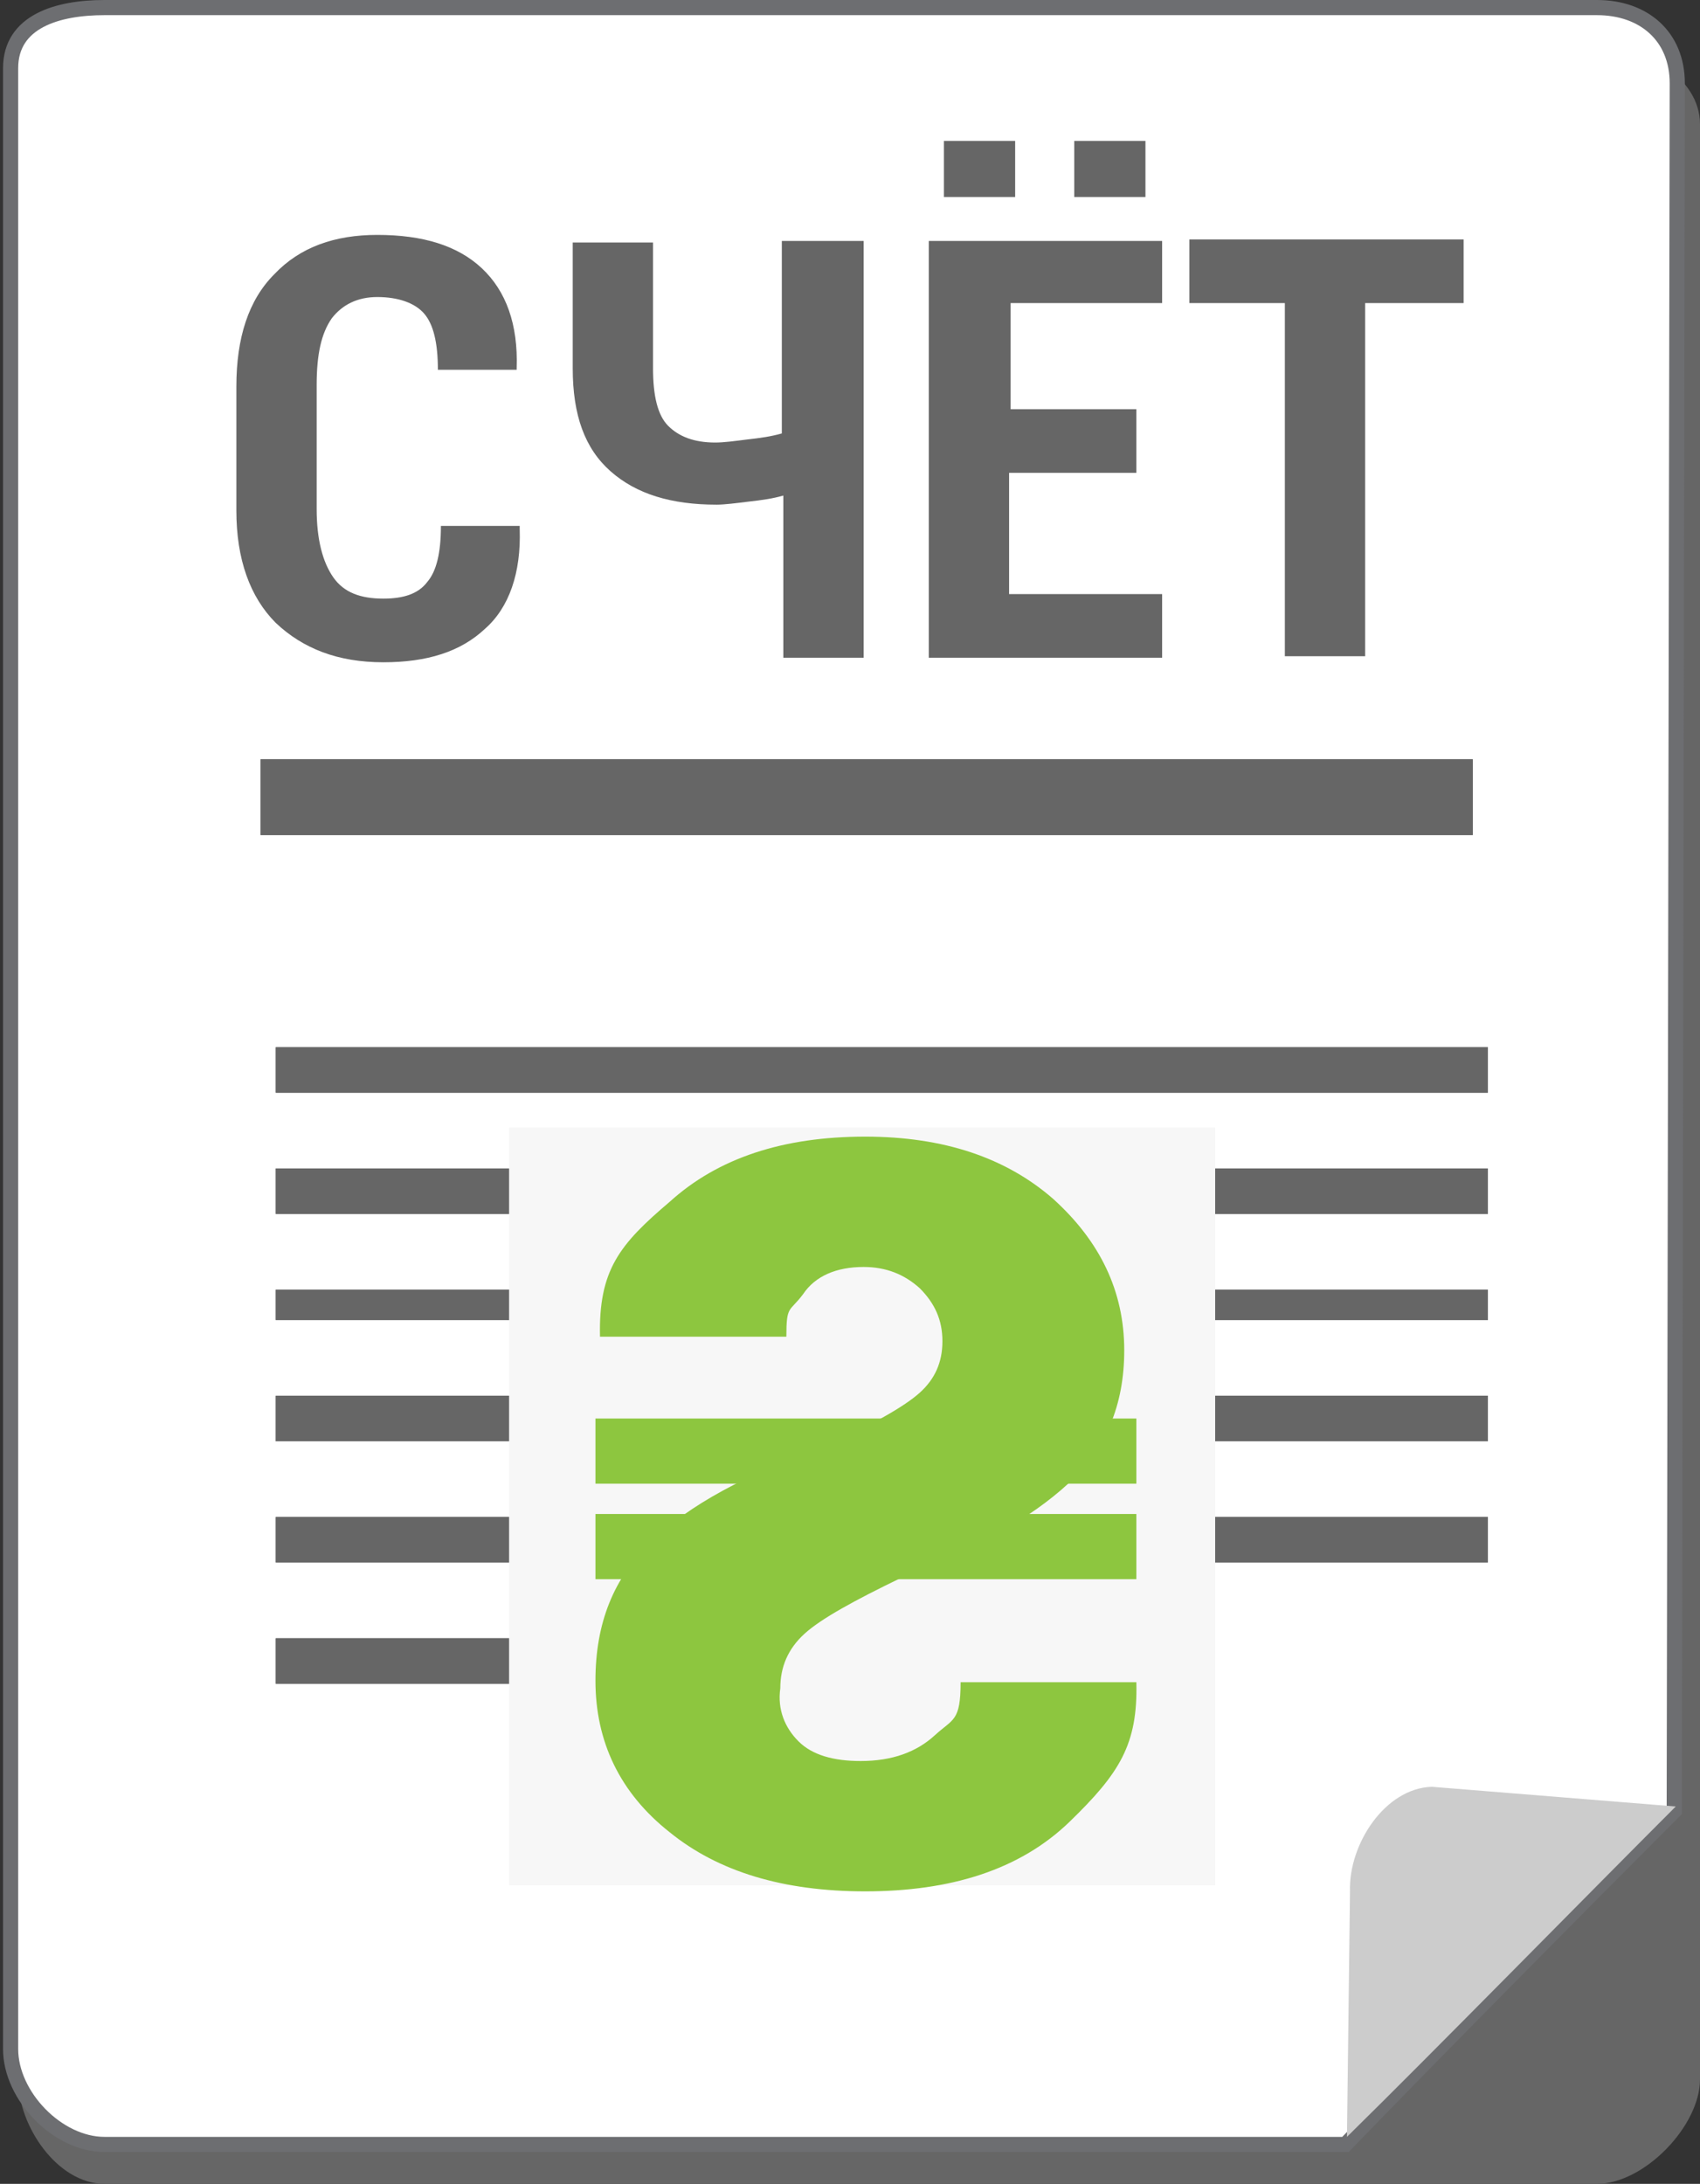 <?xml version="1.0" encoding="utf-8"?>
<!-- Generator: Adobe Illustrator 19.0.1, SVG Export Plug-In . SVG Version: 6.00 Build 0)  -->
<svg version="1.1" id="Objects" xmlns="http://www.w3.org/2000/svg" xmlns:xlink="http://www.w3.org/1999/xlink" x="0px" y="0px"
	 viewBox="0 0 112.2 144.1" style="enable-background:new 0 0 112.2 144.1;" xml:space="preserve">
<rect x="0" y="0" width="112.2" height="144.1" fill="#333333" stroke="none"/>
<style type="text/css">
	.st0{fill:#494949;}
	.st1{opacity:0.24;}
	.st2{fill:url(#XMLID_1416_);}
	.st3{fill:#666666;}
	.st4{fill:#FFFFFF;stroke:#6D6E71;stroke-miterlimit:10;}
	.st5{fill:#CCCCCC;}
	.st6{clip-path:url(#XMLID_1417_);fill:#666666;}
	.st7{clip-path:url(#XMLID_1418_);fill:#666666;}
	.st8{clip-path:url(#XMLID_1419_);fill:#666666;}
	.st9{clip-path:url(#XMLID_1420_);fill:#666666;}
	.st10{clip-path:url(#XMLID_1421_);fill:#666666;}
	.st11{clip-path:url(#XMLID_1422_);fill:#666666;}
	.st12{clip-path:url(#XMLID_1423_);fill:#666666;}
	.st13{fill:none;stroke:#B9C9BC;stroke-width:7;stroke-miterlimit:10;}
	.st14{fill:#5294DB;}
	.st15{fill:#FFFFFF;stroke:#666666;stroke-miterlimit:10;}
	.st16{clip-path:url(#XMLID_1424_);fill:#666666;}
	.st17{clip-path:url(#XMLID_1425_);fill:#666666;}
	.st18{clip-path:url(#XMLID_1426_);fill:#666666;}
	.st19{clip-path:url(#XMLID_1427_);fill:#666666;}
	.st20{clip-path:url(#XMLID_1428_);fill:#666666;}
	.st21{clip-path:url(#XMLID_1429_);fill:#666666;}
	.st22{clip-path:url(#XMLID_1430_);fill:#666666;}
	.st23{clip-path:url(#XMLID_1431_);fill:#666666;}
	.st24{clip-path:url(#XMLID_1432_);fill:#666666;}
	.st25{clip-path:url(#XMLID_1433_);fill:#666666;}
	.st26{clip-path:url(#XMLID_1434_);fill:#666666;}
	.st27{clip-path:url(#XMLID_1435_);fill:#666666;}
	.st28{clip-path:url(#XMLID_1436_);fill:#666666;}
	.st29{clip-path:url(#XMLID_1437_);fill:#666666;}
	.st30{clip-path:url(#XMLID_1438_);fill:#666666;}
	.st31{clip-path:url(#XMLID_1439_);fill:#666666;}
	.st32{clip-path:url(#XMLID_1440_);fill:#666666;}
	.st33{clip-path:url(#XMLID_1441_);fill:#666666;}
	.st34{clip-path:url(#XMLID_1442_);fill:#666666;}
	.st35{clip-path:url(#XMLID_1443_);fill:#666666;}
	.st36{clip-path:url(#XMLID_1444_);fill:#666666;}
	.st37{fill:#21409A;}
	.st38{fill:#FFFFFF;stroke:#21409A;stroke-miterlimit:10;}
	.st39{clip-path:url(#XMLID_1445_);fill:#666666;}
	.st40{clip-path:url(#XMLID_1446_);fill:#666666;}
	.st41{clip-path:url(#XMLID_1447_);fill:#666666;}
	.st42{clip-path:url(#XMLID_1448_);fill:#666666;}
	.st43{clip-path:url(#XMLID_1449_);fill:#666666;}
	.st44{clip-path:url(#XMLID_1450_);fill:#666666;}
	.st45{clip-path:url(#XMLID_1451_);fill:#666666;}
	.st46{fill:#F7F7F7;}
	.st47{fill:#8DC63F;}
	.st48{clip-path:url(#XMLID_1452_);fill:#666666;}
	.st49{clip-path:url(#XMLID_1453_);fill:#666666;}
	.st50{clip-path:url(#XMLID_1454_);fill:#666666;}
	.st51{clip-path:url(#XMLID_1455_);fill:#666666;}
	.st52{clip-path:url(#XMLID_1456_);fill:#666666;}
	.st53{clip-path:url(#XMLID_1457_);fill:#666666;}
	.st54{clip-path:url(#XMLID_1458_);fill:#666666;}
	.st55{clip-path:url(#XMLID_1459_);fill:#666666;}
	.st56{clip-path:url(#XMLID_1460_);fill:#666666;}
	.st57{clip-path:url(#XMLID_1461_);fill:#666666;}
	.st58{clip-path:url(#XMLID_1462_);fill:#666666;}
	.st59{clip-path:url(#XMLID_1463_);fill:#666666;}
	.st60{clip-path:url(#XMLID_1464_);fill:#666666;}
	.st61{clip-path:url(#XMLID_1465_);fill:#666666;}
	.st62{clip-path:url(#XMLID_1466_);fill:#666666;}
	.st63{clip-path:url(#XMLID_1467_);fill:#666666;}
	.st64{clip-path:url(#XMLID_1468_);fill:#666666;}
	.st65{clip-path:url(#XMLID_1469_);fill:#666666;}
	.st66{clip-path:url(#XMLID_1470_);fill:#666666;}
	.st67{clip-path:url(#XMLID_1471_);fill:#666666;}
	.st68{clip-path:url(#XMLID_1472_);fill:#666666;}
	.st69{clip-path:url(#XMLID_1473_);fill:#666666;}
	.st70{clip-path:url(#XMLID_1474_);fill:#666666;}
	.st71{clip-path:url(#XMLID_1475_);fill:#666666;}
	.st72{clip-path:url(#XMLID_1476_);fill:#666666;}
	.st73{clip-path:url(#XMLID_1477_);fill:#666666;}
	.st74{clip-path:url(#XMLID_1478_);fill:#666666;}
	.st75{clip-path:url(#XMLID_1479_);fill:#666666;}
	.st76{clip-path:url(#XMLID_1480_);fill:#666666;}
	.st77{clip-path:url(#XMLID_1481_);fill:#666666;}
	.st78{clip-path:url(#XMLID_1482_);fill:#666666;}
	.st79{clip-path:url(#XMLID_1483_);fill:#666666;}
	.st80{clip-path:url(#XMLID_1484_);fill:#666666;}
	.st81{clip-path:url(#XMLID_1485_);fill:#666666;}
	.st82{clip-path:url(#XMLID_1486_);fill:#666666;}
	.st83{clip-path:url(#XMLID_1487_);fill:#666666;}
	.st84{clip-path:url(#XMLID_1488_);fill:#666666;}
	.st85{clip-path:url(#XMLID_1489_);fill:#666666;}
	.st86{clip-path:url(#XMLID_1490_);fill:#666666;}
	.st87{clip-path:url(#XMLID_1491_);fill:#666666;}
	.st88{fill:#848484;}
	.st89{fill:#727272;}
	.st90{fill:#80B729;}
	.st91{fill:#BE1E2D;}
	.st92{clip-path:url(#XMLID_1492_);fill:#666666;}
	.st93{clip-path:url(#XMLID_1493_);fill:#666666;}
	.st94{clip-path:url(#XMLID_1494_);fill:#666666;}
	.st95{clip-path:url(#XMLID_1495_);fill:#666666;}
	.st96{clip-path:url(#XMLID_1496_);fill:#666666;}
	.st97{clip-path:url(#XMLID_1497_);fill:#666666;}
	.st98{clip-path:url(#XMLID_1498_);fill:#666666;}
	.st99{clip-path:url(#XMLID_1499_);fill:#666666;}
</style>
<g id="XMLID_1990_">
	<g id="XMLID_1989_">
		<g id="XMLID_3328_">
			<path id="XMLID_3329_" class="st3" d="M1.2,24.4v112.8c0,3.1,2.6,6.9,5.7,6.9h98.5c3.1,0,6.8-3.8,6.8-6.9V8.2
				c0-3.1-3.7-5.2-6.8-5.2H23.4C17.7,9.1,7.2,18.3,1.2,24.4z"/>
		</g>
		<g id="XMLID_3322_">
			<path id="XMLID_3323_" class="st4" d="M110.5,119.5l0.2-114c0-3.1-2.2-5-5.3-5H6.9c-3.1,0-6.2,0.9-6.2,4v130.7
				c0,3.1,3.1,6.3,6.2,6.3h81.9C94.5,135.6,104.3,125.7,110.5,119.5z"/>
		</g>
	</g>
	<path id="XMLID_3318_" class="st5" d="M94.5,117.9l16.1,1.3c-6.1,6.1-15.9,16.1-21.7,21.8l0.2-16.2C89,121.7,91.4,118,94.5,117.9z"
		/>
</g>
<g id="XMLID_1631_">
	<g id="XMLID_1632_">
		<defs>
			<rect id="XMLID_1633_" x="17.2" y="50.1" width="80" height="5"/>
		</defs>
		<use xlink:href="#XMLID_1633_"  style="overflow:visible;fill:#666666;"/>
		<clipPath id="XMLID_1416_">
			<use xlink:href="#XMLID_1633_"  style="overflow:visible;"/>
		</clipPath>
		<rect id="XMLID_3292_" x="17.2" y="50.1" style="clip-path:url(#XMLID_1416_);fill:#666666;" width="80" height="5"/>
	</g>
</g>
<g id="XMLID_3248_">
	<g id="XMLID_3249_">
		<defs>
			<rect id="XMLID_3250_" x="18.2" y="69.1" width="80" height="3"/>
		</defs>
		<use xlink:href="#XMLID_3250_"  style="overflow:visible;fill:#666666;"/>
		<clipPath id="XMLID_1417_">
			<use xlink:href="#XMLID_3250_"  style="overflow:visible;"/>
		</clipPath>
		<rect id="XMLID_3260_" x="18.2" y="69.1" class="st6" width="80" height="3"/>
	</g>
</g>
<g id="XMLID_3229_">
	<g id="XMLID_3230_">
		<defs>
			<rect id="XMLID_3231_" x="18.2" y="77.1" width="80" height="3"/>
		</defs>
		<use xlink:href="#XMLID_3231_"  style="overflow:visible;fill:#666666;"/>
		<clipPath id="XMLID_1418_">
			<use xlink:href="#XMLID_3231_"  style="overflow:visible;"/>
		</clipPath>
		<rect id="XMLID_3241_" x="18.2" y="77.1" class="st7" width="80" height="3"/>
	</g>
</g>
<g id="XMLID_3131_">
	<g id="XMLID_3132_">
		<defs>
			<rect id="XMLID_3133_" x="18.2" y="85.1" width="80" height="2"/>
		</defs>
		<use xlink:href="#XMLID_3133_"  style="overflow:visible;fill:#666666;"/>
		<clipPath id="XMLID_1419_">
			<use xlink:href="#XMLID_3133_"  style="overflow:visible;"/>
		</clipPath>
		<rect id="XMLID_3222_" x="18.2" y="85.1" class="st8" width="80" height="2"/>
	</g>
</g>
<g id="XMLID_2333_">
	<g id="XMLID_2335_">
		<defs>
			<rect id="XMLID_2337_" x="18.2" y="92.1" width="80" height="3"/>
		</defs>
		<use xlink:href="#XMLID_2337_"  style="overflow:visible;fill:#666666;"/>
		<clipPath id="XMLID_1420_">
			<use xlink:href="#XMLID_2337_"  style="overflow:visible;"/>
		</clipPath>
		<rect id="XMLID_3123_" x="18.2" y="92.1" class="st9" width="80" height="3"/>
	</g>
</g>
<g id="XMLID_2207_">
	<g id="XMLID_2208_">
		<defs>
			<rect id="XMLID_2211_" x="18.2" y="100.1" width="80" height="3"/>
		</defs>
		<use xlink:href="#XMLID_2211_"  style="overflow:visible;fill:#666666;"/>
		<clipPath id="XMLID_1421_">
			<use xlink:href="#XMLID_2211_"  style="overflow:visible;"/>
		</clipPath>
		<rect id="XMLID_2240_" x="18.2" y="100.1" class="st10" width="80" height="3"/>
	</g>
</g>
<g id="XMLID_1636_">
	<g id="XMLID_1637_">
		<defs>
			<rect id="XMLID_1638_" x="18.2" y="108.1" width="40" height="3"/>
		</defs>
		<use xlink:href="#XMLID_1638_"  style="overflow:visible;fill:#666666;"/>
		<clipPath id="XMLID_1422_">
			<use xlink:href="#XMLID_1638_"  style="overflow:visible;"/>
		</clipPath>
		<rect id="XMLID_1855_" x="18.2" y="108.1" class="st11" width="40" height="3"/>
	</g>
</g>
<g id="XMLID_3300_">
	<path id="XMLID_3303_" class="st3" d="M34.3,34.8l0,0.1c0.1,2.9-0.7,5.2-2.3,6.6c-1.6,1.5-3.8,2.2-6.7,2.2c-3,0-5.3-0.9-7.1-2.6
		c-1.7-1.7-2.6-4.2-2.6-7.4v-8.2c0-3.2,0.8-5.7,2.5-7.4c1.7-1.8,4-2.6,6.8-2.6c3,0,5.3,0.7,6.9,2.2c1.6,1.5,2.4,3.7,2.3,6.6l0,0.1
		h-5.2c0-1.8-0.3-3-0.9-3.7c-0.6-0.7-1.7-1.1-3.1-1.1c-1.3,0-2.3,0.5-3,1.4c-0.7,1-1,2.4-1,4.4v8.2c0,2,0.4,3.5,1.1,4.5
		c0.7,1,1.8,1.4,3.3,1.4c1.3,0,2.3-0.3,2.9-1.1c0.6-0.7,0.9-1.9,0.9-3.7H34.3z"/>
	<path id="XMLID_3305_" class="st3" d="M57,15.9v27.5h-5.3V32.7c-0.7,0.2-1.4,0.3-2.3,0.4c-0.8,0.1-1.6,0.2-2.1,0.2
		c-3,0-5.3-0.7-7-2.2c-1.7-1.5-2.5-3.7-2.5-6.8v-8.3h5.3v8.3c0,1.8,0.3,3.1,1,3.8s1.7,1.1,3.1,1.1c0.6,0,1.3-0.1,2.1-0.2
		c0.9-0.1,1.6-0.2,2.3-0.4V15.9H57z"/>
	<path id="XMLID_3307_" class="st3" d="M75,31.2h-8.4v8h10.1v4.2H61.3V15.9h15.4V20h-10v7H75V31.2z M67,13h-4.7V9.3H67V13z M75.6,13
		h-4.7V9.3h4.7V13z"/>
	<path id="XMLID_3311_" class="st3" d="M96.6,20h-6.5v23.3h-5.3V20h-6.3v-4.2h18.1V20z"/>
</g>
<rect id="XMLID_9_" x="33.6" y="74.4" class="st46" width="46.6" height="50"/>
<g id="XMLID_3_">
	<g id="XMLID_5_">
		<path id="XMLID_6_" class="st47" d="M52.7,114.9c0.9,0.9,2.3,1.3,4.1,1.3c2.1,0,3.7-0.6,4.9-1.7c1.2-1.1,1.7-0.9,1.7-3.5L75,111
			l0,0c0.1,4.1-1.1,6-4.4,9.2c-3.3,3.2-7.9,4.6-13.5,4.6c-5.4,0-9.7-1.3-12.9-3.9c-3.3-2.6-4.9-6-4.9-10c0-3.8,1.2-6.8,3.7-9.2
			c2.5-2.4,6.2-4.4,11.3-6.2c3.3-1.5,5.4-2.7,6.4-3.6c1-0.9,1.5-2,1.5-3.4c0-1.4-0.5-2.5-1.5-3.5c-1-0.9-2.2-1.4-3.7-1.4
			c-1.8,0-3.2,0.6-4,1.8c-0.9,1.2-1.1,0.7-1.1,2.8l-12.3,0l0,0c-0.1-4.4,1.3-6.1,4.6-8.9c3.2-2.9,7.5-4.3,12.9-4.3
			c5.2,0,9.3,1.4,12.4,4.1c3.1,2.8,4.7,6.1,4.7,10c0,3.6-1.2,6.5-3.7,8.8c-2.5,2.3-6.1,4.3-11,6.2c-3.1,1.5-5.3,2.7-6.4,3.7
			c-1.1,1-1.6,2.2-1.6,3.6C51.3,112.8,51.8,114,52.7,114.9z"/>
	</g>
	<rect id="XMLID_4_" x="39.3" y="93.6" class="st47" width="35.7" height="4.3"/>
	<rect id="XMLID_8_" x="39.3" y="99.9" class="st47" width="35.7" height="4.3"/>
</g>
</svg>
